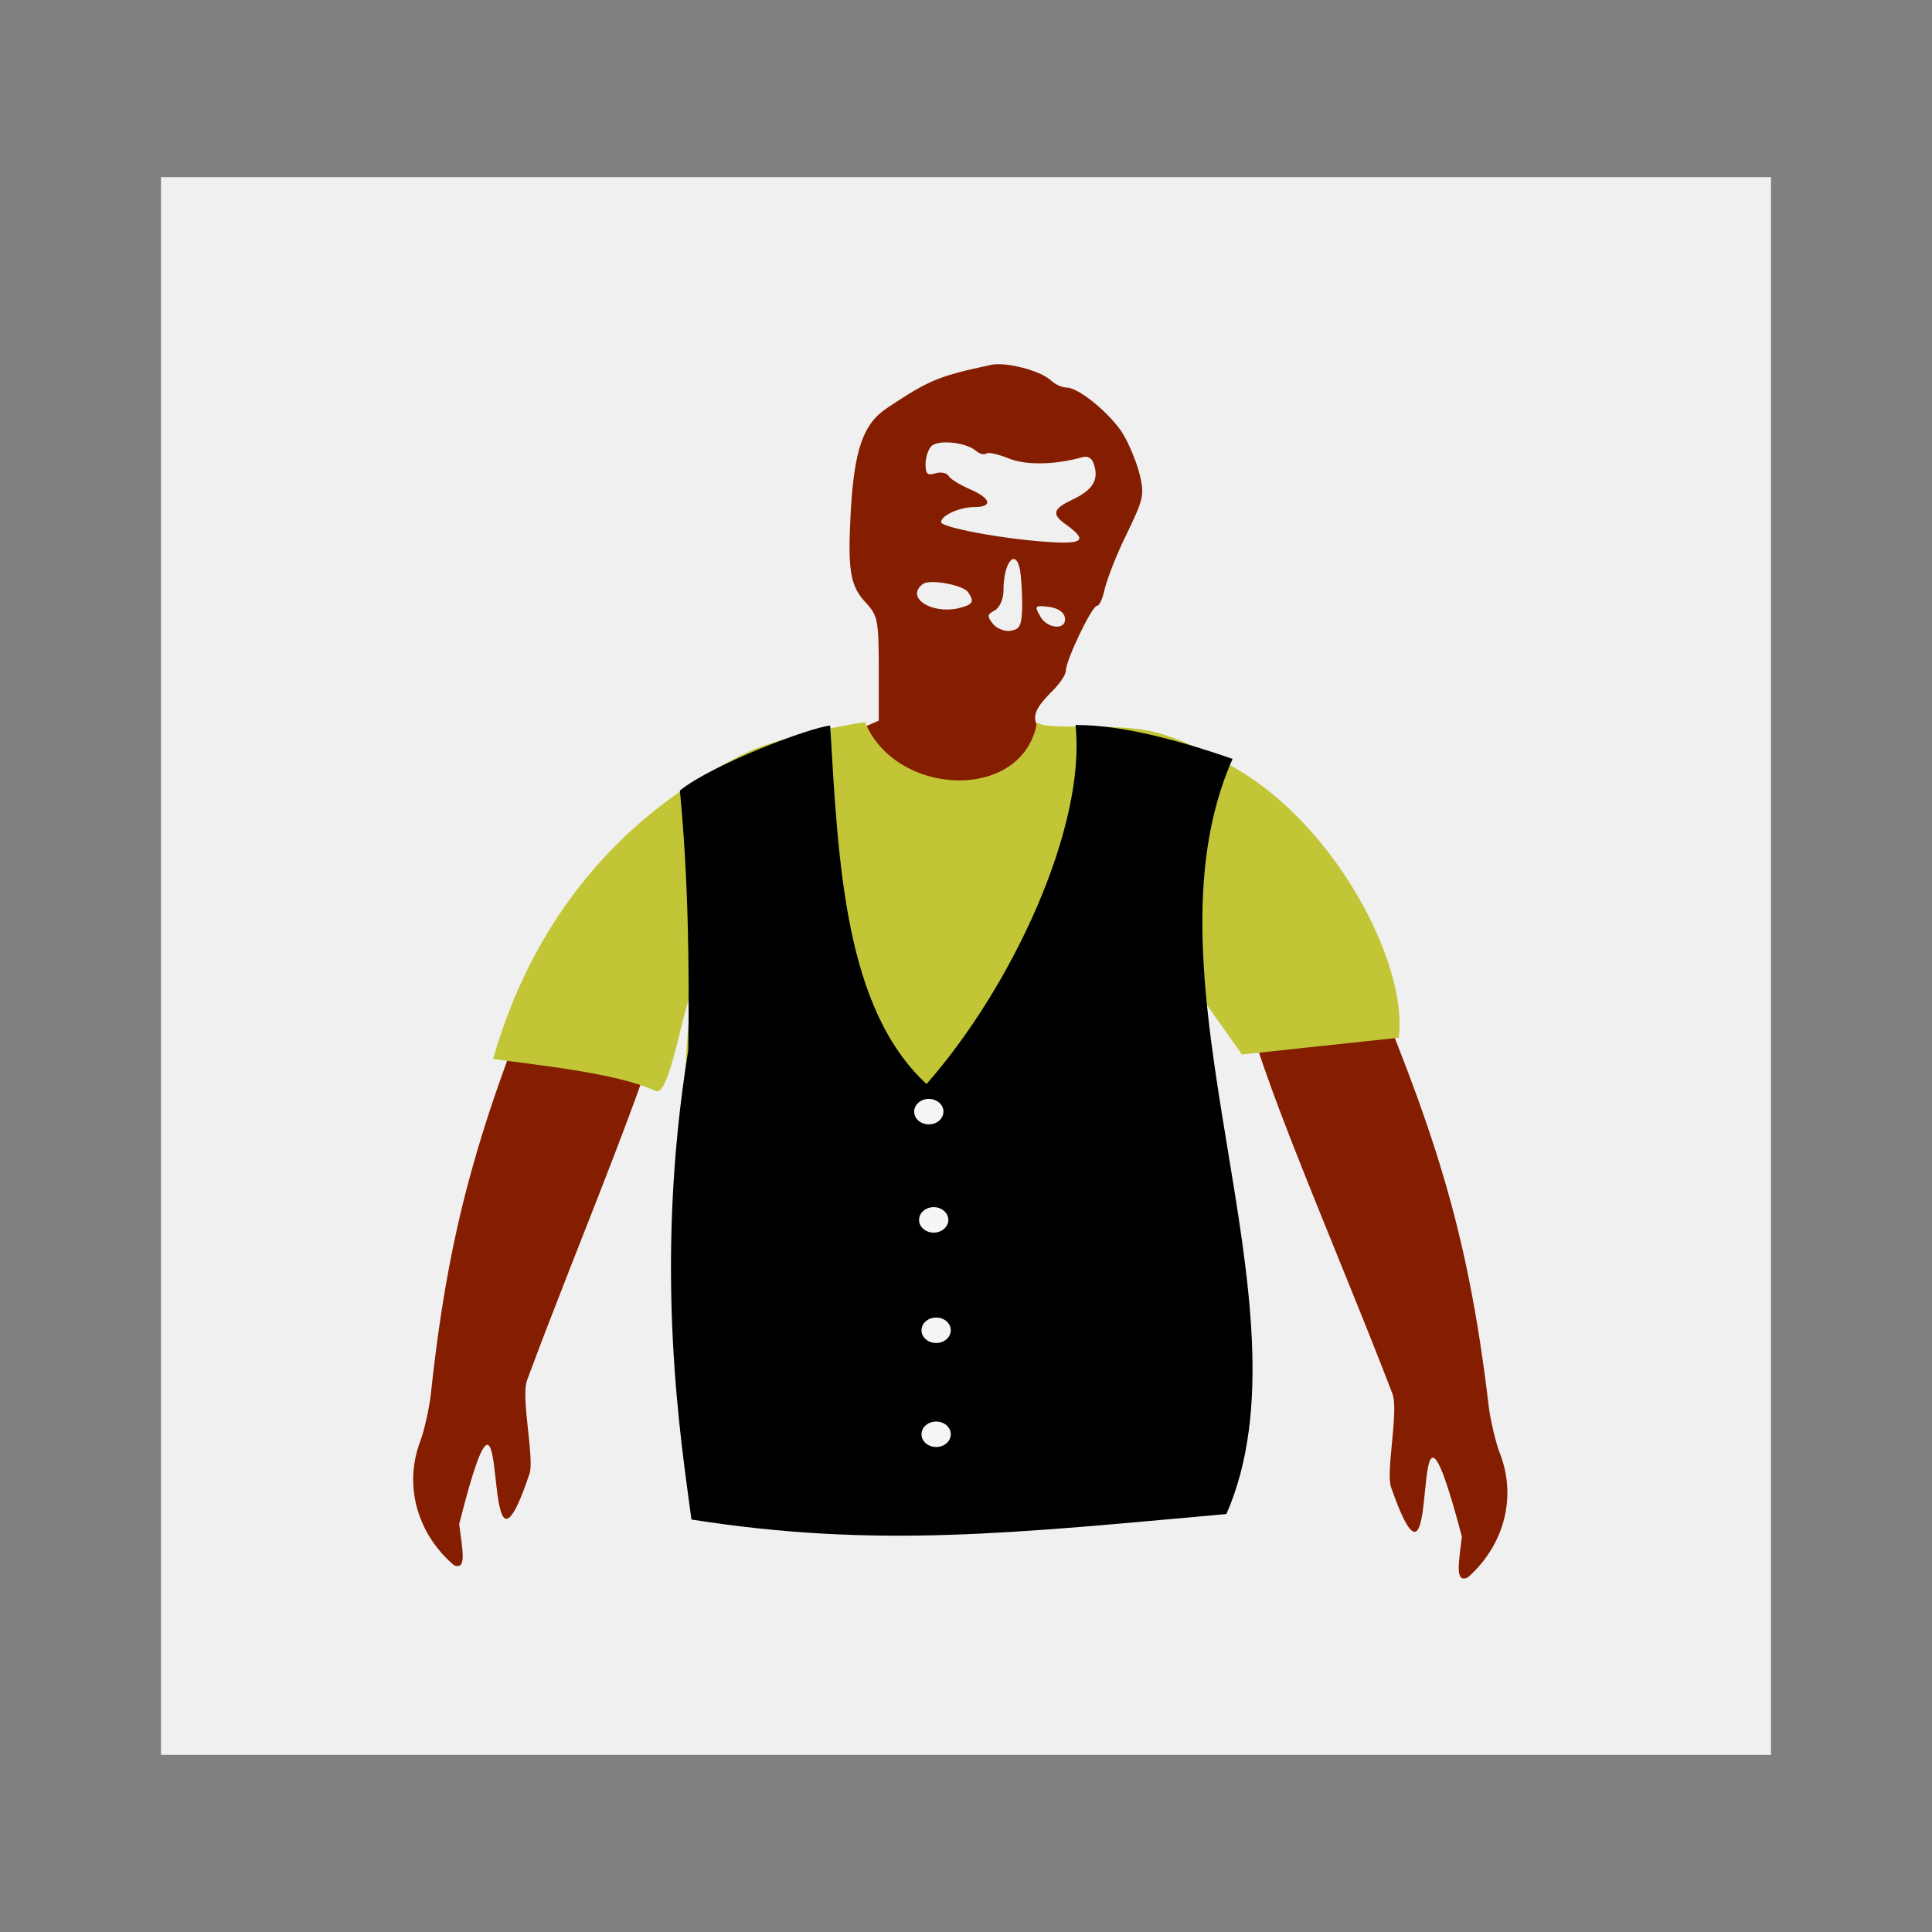 <svg:svg xmlns:dc="http://purl.org/dc/elements/1.1/" xmlns:ns1="http://sodipodi.sourceforge.net/DTD/sodipodi-0.dtd" xmlns:ns2="http://www.inkscape.org/namespaces/inkscape" xmlns:ns4="http://creativecommons.org/ns#" xmlns:rdf="http://www.w3.org/1999/02/22-rdf-syntax-ns#" xmlns:svg="http://www.w3.org/2000/svg" height="617.111" id="svg2" preserveAspectRatio="xMidYMid meet" version="1.0" viewBox="-66.854 -70.239 617.111 617.111" width="617.111" ns1:docname="man with T-shirt and vest.svg" ns2:version="0.48.2 r9819">
  <svg:rect x="-66.854" y="-70.239" width="617.111" height="617.111" fill="#808080" stroke="none"/>
  <svg:defs id="defs12" />
  <ns1:namedview bordercolor="#666666" borderlayer="true" borderopacity="1" gridtolerance="10" guidetolerance="10" id="namedview10" objecttolerance="10" pagecolor="#ffffff" showgrid="false" ns2:current-layer="g6" ns2:cx="279.44073" ns2:cy="197.90598" ns2:pageopacity="0" ns2:pageshadow="2" ns2:showpageshadow="false" ns2:window-height="958" ns2:window-maximized="0" ns2:window-width="1434" ns2:window-x="263" ns2:window-y="-10" ns2:zoom="0.19527872" />
  <svg:g id="g6" style="fill:#000000;stroke:none" transform="matrix(0.1,0,0,-0.1,18.362,473.18)">
    <svg:g id="g4047">
      <svg:rect height="5039.373" id="rect4012" style="fill:#f0f0f0;fill-opacity:1;fill-rule:nonzero;stroke:#000000;stroke-width:0;stroke-linecap:round;stroke-linejoin:round;stroke-miterlimit:4;stroke-opacity:1;stroke-dasharray:none;stroke-dashoffset:0" transform="scale(1,-1)" width="5142.596" x="-337.897" y="-4868.32" />
      <svg:g id="g4030">
        <svg:g id="g4014">
          <svg:g id="g3997" transform="matrix(1.66,0,0,1.66,-5425.039,904.36)">
            <svg:g id="g3983">
              <svg:g id="g3970">
                <svg:path d="M 5249.955,967.996 C 5141.728,1155.168 5064.697,1218.259 4853.656,1294.127 l -16,-23 c -45,-65 -131,-113 -188,-106 l -29,3 40,19 c 92,43 128,91 98,132 -20,27 -16,42 17,76 17,16 30,35 30,43 0,20 50,125 60,125 5,0 11,15 15,33 4,17 22,65 42,105 33,69 35,75 24,119 -7,25 -22,61 -35,80 -27,38 -82,83 -105,83 -8,0 -22,6 -30,14 -21,19 -85,35 -113,30 -103,-22 -120,-29 -200,-82 -48,-31 -65,-80 -72,-202 -6,-114 -1,-142 30,-175 22,-24 24,-34 24,-126 l 0,-100 -32,-14 c -18,-8 -28,-14 -22,-15 7,0 9,-11 6,-25 -6,-35 19,-68 69,-90 24,-11 50,-25 57,-32 11,-11 8,-13 -15,-13 -73.355,11.771 -107.443,52.897 -139,85 -13,13 -24,33 -24,45 0,22 -12,25 -39,10 -120.299,-77.186 -386.879,-203.485 -377.481,-390.23 465.563,-158.848 955.795,-147.392 1320.781,65.098 z m -618.299,894.131 c 8,-7 17,-9 21,-6 3,3 22,-1 42,-9 33,-14 90,-13 143,2 10,3 19,-2 22,-14 10,-29 -2,-49 -40,-67 -38,-18 -42,-28 -16,-47 45,-32 37,-40 -34,-35 -89,6 -204,28 -204,38 0,13 36,29 64,29 36,0 32,17 -8,34 -18,8 -37,19 -41,25 -4,7 -15,9 -26,6 -15,-5 -19,-1 -19,17 0,13 5,29 11,35 13,13 65,8 85,-8 z m 86,-231 c 2,-13 4,-43 4,-68 -1,-38 -4,-45 -22,-48 -11,-2 -27,4 -34,13 -12,15 -12,18 3,26 10,6 17,22 17,39 0,55 24,82 32,38 z m -100,-42 c 13,-19 9,-24 -20,-31 -53,-11 -101,22 -67,47 13,10 78,-2 87,-16 z m 186,-48 c 5,-26 -35,-23 -48,3 -11,19 -9,20 17,17 17,-2 29,-10 31,-20 z" id="path3823" style="fill:#851e00;fill-opacity:1" ns1:nodetypes="ccccccccssccccscccccscccccsccsccccccccsccsscccssccccccsccccccccc" ns2:connector-curvature="0" />
                <svg:path d="M 3823.85,928.29 C 3685.572,586.027 3620.943,395.804 3583.615,44.817 c -2.29,-21.532 -12.168,-67.994 -19.846,-88.166 -34.942,-91.8 -1.138,-184.21 64.774,-239.774 24.651,-9.466 16.135,28.146 9.806,79.205 107.329,425.973 32.505,-208.052 135.112,96.4 10.263,28.904 -16.883,147.033 -4.607,180.269 100.747,272.763 260.774,643.528 274.468,761.543 -9.096,49.529 -134.631,77.2 -219.472,93.995 z" id="path3966" style="fill:#851e00;fill-opacity:1;stroke:#000000;stroke-width:0;stroke-linecap:butt;stroke-linejoin:miter;stroke-miterlimit:4;stroke-opacity:1;stroke-dasharray:none" ns1:nodetypes="csscccscc" ns2:connector-curvature="0" ns2:transform-center-x="8.5209877" ns2:transform-center-y="75.934651" />
                <svg:path d="m 5369.117,902.094 c 142.214,-340.646 209.03,-530.112 250.401,-880.645 2.538,-21.504 12.951,-67.849 20.861,-87.931 35.998,-91.391 3.261,-184.185 -62.006,-240.505 -24.541,-9.749 -16.458,27.958 -10.719,79.087 -112.231,424.708 -30.105,-208.413 -136.214,94.837 -10.595,28.784 15.187,147.218 2.529,180.31 -103.884,271.584 -268.173,640.48 -283.226,758.329 8.525,49.631 133.732,78.746 218.374,96.518 z" id="path3968" style="fill:#851e00;fill-opacity:1;stroke:#000000;stroke-width:0;stroke-linecap:butt;stroke-linejoin:miter;stroke-miterlimit:4;stroke-opacity:1;stroke-dasharray:none" ns1:nodetypes="csscccscc" ns2:connector-curvature="0" ns2:transform-center-x="-9.344288" ns2:transform-center-y="75.73491" />
                <svg:path d="m 4419.012,1339.434 c 60.304,-145.659 305.226,-153.659 331.211,-0.315 12.569,-16.883 152.366,0.196 225.332,-18.684 57.148,-14.787 111.463,-43.314 161.432,-72.804 191.273,-112.883 327.695,-376.882 309.092,-515.612 l -301.522,-32.226 -90.159,127.352 c 109.914,-463.626 121.69,-983.655 -53.061,-996.914 -145.412,-11.033 -355.177,-95.921 -873.023,-6.745 -77.02,43.127 -71.814,1001.876 -31.14,1014.517 -25.1,-9.371 -50.416,-223.034 -81.146,-208.437 -74.722,35.493 -238.791,50.918 -312.496,61.708 43.836,151.066 153.871,423.464 483.555,587.485 71.544,35.594 231.923,60.674 231.923,60.674 z" id="path3857" style="fill:#c2c636;fill-opacity:1;stroke:#000000;stroke-width:0;stroke-linecap:butt;stroke-linejoin:miter;stroke-miterlimit:4;stroke-opacity:1;stroke-dasharray:none" ns1:nodetypes="ccascccsccscsc" ns2:connector-curvature="0" />
                <svg:g id="g3945" transform="matrix(1.853,0,0,-1.481,3857.001,1439.254)">
                  <svg:path d="M 111.17,156.405 C 144.419,122.595 246.405,74.181 267.217,72.008 275.714,252.19 282.387,439.396 367.266,537.689 456.532,410.744 533.246,203.175 521.995,71.235 c 22.568,0.005 69.192,3.197 163.057,44.019 -102.662,290.031 88.084,710.979 -6.374,981.126 -220.5,24.639 -362.166,45.098 -555.516,7.147 -10.351,-98.913 -40.271,-324.12 -3.283,-609.968 1.103,-111.666 0.1,-221.415 -8.71,-337.154 z" id="path2987" style="fill:#000000;fill-opacity:1;stroke:#000000;stroke-width:0;stroke-linecap:butt;stroke-linejoin:miter;stroke-miterlimit:4;stroke-opacity:1;stroke-dasharray:none" ns1:nodetypes="ccccccccc" ns2:connector-curvature="0" />
                  <svg:g id="g3844" style="fill:#f5f5f5;fill-opacity:1" transform="matrix(1.004,0,0,1.092,-3.071,813.501)">
                    <svg:path d="m 12.627,340.932 c 0,5.579 -5.088,10.102 -11.364,10.102 -6.276,0 -11.364,-4.523 -11.364,-10.102 0,-5.579 5.088,-10.102 11.364,-10.102 6.276,0 11.364,4.523 11.364,10.102 z" id="path2991" style="fill:#f5f5f5;fill-opacity:1;stroke:#3d1212;stroke-width:0;stroke-linecap:square;stroke-linejoin:miter;stroke-miterlimit:4;stroke-opacity:1;stroke-dasharray:none" transform="matrix(1.333,0,0,1.5,369.554,-731.11)" ns1:cx="1.2627119" ns1:cy="340.93219" ns1:rx="11.364407" ns1:ry="10.101695" ns1:type="arc" />
                    <svg:path d="m 12.627,340.932 c 0,5.579 -5.088,10.102 -11.364,10.102 -6.276,0 -11.364,-4.523 -11.364,-10.102 0,-5.579 5.088,-10.102 11.364,-10.102 6.276,0 11.364,4.523 11.364,10.102 z" id="path2991-1" style="fill:#f5f5f5;fill-opacity:1;stroke:#3d1212;stroke-width:0;stroke-linecap:square;stroke-linejoin:miter;stroke-miterlimit:4;stroke-opacity:1;stroke-dasharray:none" transform="matrix(1.333,0,0,1.5,377.13,-347.246)" ns1:cx="1.2627119" ns1:cy="340.93219" ns1:rx="11.364407" ns1:ry="10.101695" ns1:type="arc" />
                    <svg:path d="m 12.627,340.932 c 0,5.579 -5.088,10.102 -11.364,10.102 -6.276,0 -11.364,-4.523 -11.364,-10.102 0,-5.579 5.088,-10.102 11.364,-10.102 6.276,0 11.364,4.523 11.364,10.102 z" id="path2991-7" style="fill:#f5f5f5;fill-opacity:1;stroke:#3d1212;stroke-width:0;stroke-linecap:square;stroke-linejoin:miter;stroke-miterlimit:4;stroke-opacity:1;stroke-dasharray:none" transform="matrix(1.333,0,0,1.5,374.605,-602.314)" ns1:cx="1.2627119" ns1:cy="340.93219" ns1:rx="11.364407" ns1:ry="10.101695" ns1:type="arc" />
                    <svg:path d="m 12.627,340.932 c 0,5.579 -5.088,10.102 -11.364,10.102 -6.276,0 -11.364,-4.523 -11.364,-10.102 0,-5.579 5.088,-10.102 11.364,-10.102 6.276,0 11.364,4.523 11.364,10.102 z" id="path2991-4" style="fill:#f5f5f5;fill-opacity:1;stroke:#3d1212;stroke-width:0;stroke-linecap:square;stroke-linejoin:miter;stroke-miterlimit:4;stroke-opacity:1;stroke-dasharray:none" transform="matrix(1.333,0,0,1.5,377.13,-470.992)" ns1:cx="1.2627119" ns1:cy="340.93219" ns1:rx="11.364407" ns1:ry="10.101695" ns1:type="arc" />
                  </svg:g>
                </svg:g>
              </svg:g>
            </svg:g>
          </svg:g>
        </svg:g>
      </svg:g>
    </svg:g>
  </svg:g>
</svg:svg>